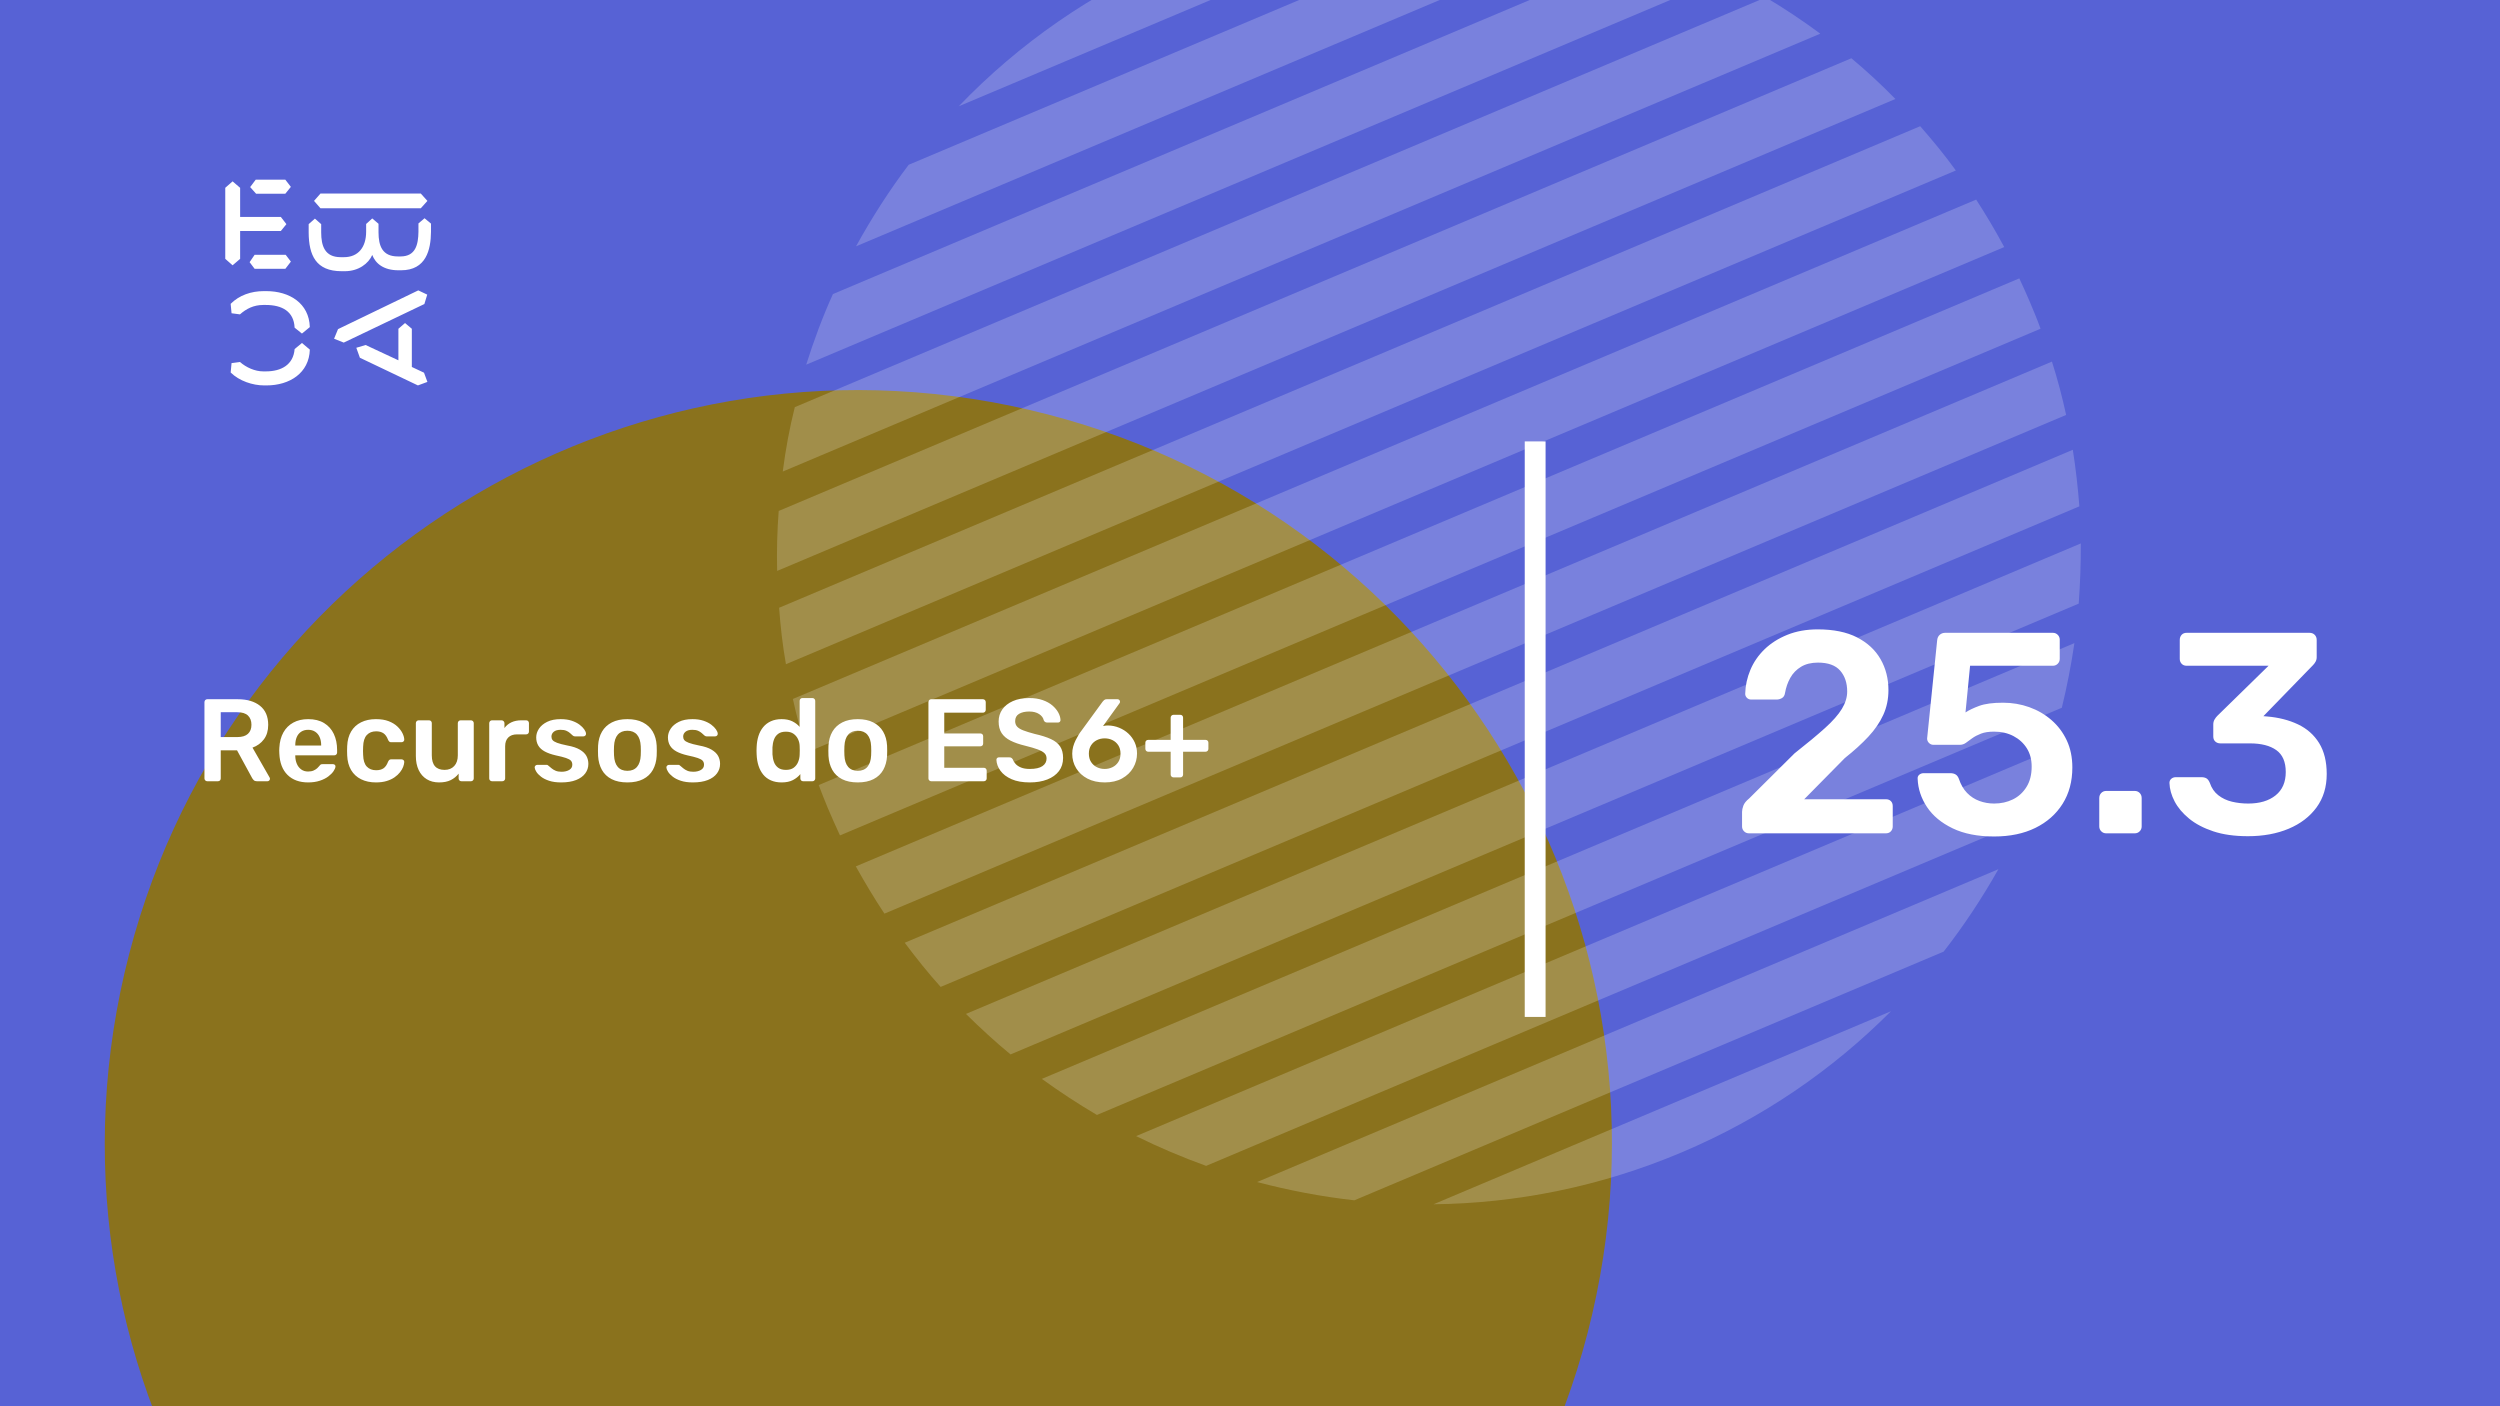 <svg xmlns="http://www.w3.org/2000/svg" version="1.1" xmlns:xlink="http://www.w3.org/1999/xlink" xmlns:svgjs="http://svgjs.dev/svgjs" viewBox="0 0 1920 1080" id="b94bff55-d1cf-4722-ae5d-4696e68af16c"><g><rect width="1920" height="1080" fill="#5762d5"/></g><g fill="#8a721d"><path d="M528.139 1441.91C839.399 1514.3 1150.41 1320.65 1222.8 1009.39C1295.18 698.133 1101.54 387.125 790.279 314.737C479.019 242.349 168.011 435.993 95.623 747.253C23.235 1058.51 216.879 1369.52 528.139 1441.91Z"/></g><g fill="#ffffff" opacity="0.2"><path d="M1291.25 885.139C1353.46 858.886 1407.46 821.623 1452.27 776.616L1100.97 924.875C1164.47 924.172 1229.05 911.392 1291.25 885.139Z"/><path d="M1040.15 921.833L1492.72 730.839C1508.41 710.694 1522.29 689.649 1534.78 667.535L965.455 907.808C989.724 914.173 1014.78 919.021 1040.15 921.833Z"/><path d="M926.298 895.39L1553.2 630.818C1561.39 613.128 1568.35 594.771 1574.33 576.351L872.535 872.528C889.905 881.093 907.826 888.714 926.298 895.39Z"/><path d="M842.437 856.285L1583.49 543.54C1587.48 527.146 1590.7 510.604 1593.14 493.915L800.149 828.58C813.811 838.473 827.907 847.708 842.437 856.285Z"/><path d="M776.091 809.791L1596.46 463.571C1597.55 448.165 1598.15 432.728 1598.06 417.344L741.856 778.688C752.816 789.483 764.093 799.908 776.091 809.791Z"/><path d="M722.429 757.94L1596.95 388.865C1595.83 374.394 1594.21 359.891 1591.91 345.442L694.837 724.033C703.498 735.562 712.645 747.122 722.429 757.94Z"/><path d="M679.234 701.675L1586.78 318.666C1583.84 304.959 1580.21 291.306 1575.89 277.707L657.28 665.389C664.128 677.682 671.379 689.806 679.234 701.675Z"/><path d="M635.858 620.812C638.832 627.86 642.008 634.824 645.099 641.586L1567.14 252.46C1564.65 245.443 1561.67 238.395 1558.7 231.346C1556.15 225.305 1553.48 219.55 1550.82 213.795L628.781 602.921C631.045 608.846 633.308 614.771 635.858 620.812Z"/><path d="M620.023 577.674L1539.24 189.737C1532.51 177.157 1525.26 165.034 1517.69 153.281L608.94 536.8C611.793 550.305 615.707 564.074 620.023 577.674Z"/><path d="M603.604 510.106L1502.09 130.921C1493.54 119.106 1484.28 107.832 1474.7 96.929L598.359 466.768C599.401 481.038 601.015 495.541 603.604 510.106Z"/><path d="M596.849 438.462L1455.67 76.014C1444.83 64.932 1433.55 54.507 1421.84 44.741L598.046 392.405C596.873 407.609 596.474 422.962 596.849 438.462Z"/><path d="M601.165 362.145L1397.98 25.866C1384.52 15.888 1370.34 6.452 1356.1 -2.009L610.415 312.69C606.339 328.883 603.323 345.339 601.165 362.145Z"/><path d="M619.172 280.05L1326.2 -18.337C1308.95 -27.188 1291.23 -34.894 1273.24 -41.539L639.695 225.837C631.709 243.442 625.069 261.428 619.172 280.05Z"/><path d="M1161.52 -69.119L697.88 126.549C682.794 146.438 669.394 167.514 657.426 189.173L1234.4 -54.328C1210.74 -60.948 1186.29 -66.052 1161.52 -69.119Z"/><path d="M903.623 -33.352C838.597 -5.91 782.285 33.751 736.316 81.621L1102.51 -72.925C1036.15 -73.386 968.648 -60.795 903.623 -33.352Z"/></g><g><path d="M178.635 139.281L184.422 144.246V166.626H215.704L219.958 172.147L215.69 177.397H184.422V198.795L178.635 203.747L173 198.795V144.232L178.635 139.281ZM195.554 195.68H219.406L223.397 200.915L219.143 206.45H195.554L191.7 201.342L195.554 195.68ZM196.382 138H219.129L223.383 143.52L219.129 148.77H196.659L192.115 143.677L196.382 138ZM323.155 148.628L328.251 154.291L323.155 159.968H246.13L241.172 154.291L246.13 148.628H323.155ZM237.043 172.147L241.849 167.893L246.669 172.147V178.393C246.669 188.879 249.417 197.515 261.668 197.515H264.14C275.147 197.515 281.197 189.86 281.197 177.952V172.005L285.879 167.75L290.699 171.862V178.379C290.699 189.007 293.723 196.946 305.56 196.946H307.618C319.178 196.946 321.235 187.869 321.373 177.952V171.578L326.056 167.608L331 171.72V178.094C330.862 191.838 327.285 207.574 308.032 207.574H305.974C294.552 207.574 288.365 202.324 285.892 195.808C283.006 202.466 275.299 208.286 264.844 208.286H262.358C242.553 208.286 237.194 195.964 237.056 178.663V172.147H237.043ZM276.391 274.744L273.642 267.089L280.796 264.969L305.974 276.721V252.491L311.07 248.095L316.291 252.491V281.829L325.641 286.226L328.251 293.311L320.959 296L276.391 274.744ZM321.235 223.011L328.113 226.27L325.917 233.497L264.002 263.119L256.571 260.146L259.596 252.776L321.235 223.011ZM231.905 263.404L237.954 268.512C237.402 286.51 222.403 296 204.669 296H202.874C194.062 296 183.759 292.6 177.157 286.083L177.834 278.855L184.298 278.002C189.118 282.256 195.858 285.229 202.183 285.229H204.117C216.091 285.229 225.303 280.136 226.27 268.085L231.905 263.404ZM226.256 251.638C225.704 239.16 216.629 234.209 204.103 234.209H202.169C194.739 234.209 189.104 237.182 184.284 241.436L177.834 240.583L177.143 233.355C183.745 226.696 192.957 223.58 202.597 223.58H204.517C222.403 223.58 237.402 232.942 237.94 251.211L231.891 256.176L226.256 251.638Z" fill="#ffffff"/></g><path d="M1171 781L1171 339L1187 339L1187 781L1171 781Z" fill="#ffffff"/><g fill="#ffffff" id="info-group"><path d="M167.37 600L159.18 600Q158.28 600 157.65 599.37Q157.02 598.74 157.02 597.84L157.02 597.84L157.02 539.25Q157.02 538.26 157.65 537.63Q158.28 537 159.18 537L159.18 537L182.49 537Q193.38 537 199.68 542.04Q205.98 547.08 205.98 556.71L205.98 556.71Q205.98 563.37 202.695 567.78Q199.41 572.19 193.92 574.17L193.92 574.17L207.06 597.12Q207.33 597.66 207.33 598.11L207.33 598.11Q207.33 598.92 206.745 599.46Q206.16 600 205.44 600L205.44 600L197.25 600Q195.72 600 194.91 599.19Q194.1 598.38 193.65 597.57L193.65 597.57L182.04 576.24L169.53 576.24L169.53 597.84Q169.53 598.74 168.945 599.37Q168.36 600 167.37 600L167.37 600ZM169.53 546.99L169.53 566.07L182.22 566.07Q187.71 566.07 190.41 563.595Q193.11 561.12 193.11 556.62L193.11 556.62Q193.11 552.12 190.455 549.555Q187.8 546.99 182.22 546.99L182.22 546.99L169.53 546.99ZM236.67 600.9L236.67 600.9Q226.68 600.9 220.83 595.14Q214.98 589.38 214.53 578.76L214.53 578.76Q214.44 577.86 214.44 576.465Q214.44 575.07 214.53 574.26L214.53 574.26Q214.89 567.42 217.635 562.515Q220.38 557.61 225.24 554.955Q230.1 552.3 236.67 552.3L236.67 552.3Q243.96 552.3 248.91 555.315Q253.86 558.33 256.38 563.685Q258.9 569.04 258.9 576.06L258.9 576.06L258.9 577.95Q258.9 578.85 258.27 579.48Q257.64 580.11 256.65 580.11L256.65 580.11L226.77 580.11Q226.77 580.11 226.77 580.38Q226.77 580.65 226.77 580.83L226.77 580.83Q226.86 583.98 227.985 586.635Q229.11 589.29 231.315 590.91Q233.52 592.53 236.58 592.53L236.58 592.53Q239.1 592.53 240.81 591.765Q242.52 591 243.6 590.01Q244.68 589.02 245.13 588.39L245.13 588.39Q245.94 587.31 246.435 587.085Q246.93 586.86 247.92 586.86L247.92 586.86L255.66 586.86Q256.56 586.86 257.145 587.4Q257.73 587.94 257.64 588.75L257.64 588.75Q257.55 590.19 256.155 592.26Q254.76 594.33 252.15 596.31Q249.54 598.29 245.625 599.595Q241.71 600.9 236.67 600.9ZM226.77 572.28L226.77 572.55L246.66 572.55L246.66 572.28Q246.66 568.77 245.49 566.115Q244.32 563.46 242.07 561.975Q239.82 560.49 236.67 560.49L236.67 560.49Q233.52 560.49 231.27 561.975Q229.02 563.46 227.895 566.115Q226.77 568.77 226.77 572.28L226.77 572.28ZM288.69 600.9L288.69 600.9Q282.21 600.9 277.305 598.47Q272.4 596.04 269.655 591.405Q266.91 586.77 266.64 580.2L266.64 580.2Q266.55 578.85 266.55 576.645Q266.55 574.44 266.64 573L266.64 573Q266.91 566.43 269.655 561.795Q272.4 557.16 277.305 554.73Q282.21 552.3 288.69 552.3L288.69 552.3Q294.45 552.3 298.5 553.875Q302.55 555.45 305.16 557.925Q307.77 560.4 309.075 563.055Q310.38 565.71 310.47 567.87L310.47 567.87Q310.56 568.86 309.885 569.445Q309.21 570.03 308.31 570.03L308.31 570.03L300.39 570.03Q299.49 570.03 298.995 569.58Q298.5 569.13 298.05 568.23L298.05 568.23Q296.7 564.63 294.495 563.145Q292.29 561.66 288.87 561.66L288.87 561.66Q284.37 561.66 281.715 564.495Q279.06 567.33 278.88 573.45L278.88 573.45Q278.7 576.87 278.88 579.75L278.88 579.75Q279.06 585.96 281.715 588.75Q284.37 591.54 288.87 591.54L288.87 591.54Q292.38 591.54 294.54 590.055Q296.7 588.57 298.05 584.97L298.05 584.97Q298.5 584.07 298.995 583.62Q299.49 583.17 300.39 583.17L300.39 583.17L308.31 583.17Q309.21 583.17 309.885 583.755Q310.56 584.34 310.47 585.33L310.47 585.33Q310.38 586.95 309.615 588.975Q308.85 591 307.185 593.115Q305.52 595.23 303 596.985Q300.48 598.74 296.925 599.82Q293.37 600.9 288.69 600.9ZM337.2 600.9L337.2 600.9Q331.71 600.9 327.705 598.425Q323.7 595.95 321.54 591.405Q319.38 586.86 319.38 580.65L319.38 580.65L319.38 555.36Q319.38 554.46 320.01 553.83Q320.64 553.2 321.54 553.2L321.54 553.2L329.46 553.2Q330.45 553.2 331.035 553.83Q331.62 554.46 331.62 555.36L331.62 555.36L331.62 580.11Q331.62 591.27 341.43 591.27L341.43 591.27Q346.11 591.27 348.855 588.3Q351.6 585.33 351.6 580.11L351.6 580.11L351.6 555.36Q351.6 554.46 352.23 553.83Q352.86 553.2 353.76 553.2L353.76 553.2L361.68 553.2Q362.58 553.2 363.21 553.83Q363.84 554.46 363.84 555.36L363.84 555.36L363.84 597.84Q363.84 598.74 363.21 599.37Q362.58 600 361.68 600L361.68 600L354.39 600Q353.4 600 352.815 599.37Q352.23 598.74 352.23 597.84L352.23 597.84L352.23 594.15Q349.8 597.3 346.2 599.1Q342.6 600.9 337.2 600.9ZM385.71 600L377.88 600Q376.98 600 376.35 599.37Q375.72 598.74 375.72 597.84L375.72 597.84L375.72 555.45Q375.72 554.46 376.35 553.83Q376.98 553.2 377.88 553.2L377.88 553.2L385.17 553.2Q386.07 553.2 386.745 553.83Q387.42 554.46 387.42 555.45L387.42 555.45L387.42 559.14Q389.49 556.26 392.775 554.73Q396.06 553.2 400.38 553.2L400.38 553.2L404.07 553.2Q405.06 553.2 405.645 553.83Q406.23 554.46 406.23 555.36L406.23 555.36L406.23 561.84Q406.23 562.74 405.645 563.37Q405.06 564 404.07 564L404.07 564L397.05 564Q392.73 564 390.345 566.385Q387.96 568.77 387.96 573.09L387.96 573.09L387.96 597.84Q387.96 598.74 387.33 599.37Q386.7 600 385.71 600L385.71 600ZM430.98 600.9L430.98 600.9Q425.58 600.9 421.755 599.64Q417.93 598.38 415.5 596.49Q413.07 594.6 411.9 592.71Q410.73 590.82 410.64 589.56L410.64 589.56Q410.55 588.57 411.225 587.985Q411.9 587.4 412.71 587.4L412.71 587.4L419.82 587.4Q420.18 587.4 420.45 587.49Q420.72 587.58 421.17 588.03L421.17 588.03Q422.34 589.02 423.645 590.1Q424.95 591.18 426.75 591.945Q428.55 592.71 431.25 592.71L431.25 592.71Q434.76 592.71 437.145 591.315Q439.53 589.92 439.53 587.31L439.53 587.31Q439.53 585.42 438.495 584.25Q437.46 583.08 434.67 582.135Q431.88 581.19 426.75 580.11L426.75 580.11Q421.71 578.94 418.38 577.14Q415.05 575.34 413.43 572.64Q411.81 569.94 411.81 566.34L411.81 566.34Q411.81 562.83 413.925 559.635Q416.04 556.44 420.225 554.37Q424.41 552.3 430.62 552.3L430.62 552.3Q435.48 552.3 439.08 553.515Q442.68 554.73 445.065 556.53Q447.45 558.33 448.71 560.175Q449.97 562.02 450.06 563.37L450.06 563.37Q450.15 564.36 449.52 564.945Q448.89 565.53 448.08 565.53L448.08 565.53L441.42 565.53Q440.97 565.53 440.61 565.35Q440.25 565.17 439.89 564.9L439.89 564.9Q438.9 564 437.73 562.965Q436.56 561.93 434.895 561.21Q433.23 560.49 430.53 560.49L430.53 560.49Q427.11 560.49 425.31 561.975Q423.51 563.46 423.51 565.71L423.51 565.71Q423.51 567.24 424.365 568.365Q425.22 569.49 427.83 570.48Q430.44 571.47 435.75 572.55L435.75 572.55Q441.78 573.63 445.335 575.745Q448.89 577.86 450.375 580.605Q451.86 583.35 451.86 586.68L451.86 586.68Q451.86 590.73 449.475 593.97Q447.09 597.21 442.455 599.055Q437.82 600.9 430.98 600.9ZM481.83 600.9L481.83 600.9Q474.63 600.9 469.725 598.38Q464.82 595.86 462.255 591.27Q459.69 586.68 459.33 580.56L459.33 580.56Q459.24 578.94 459.24 576.6Q459.24 574.26 459.33 572.64L459.33 572.64Q459.69 566.43 462.345 561.885Q465 557.34 469.905 554.82Q474.81 552.3 481.83 552.3L481.83 552.3Q488.85 552.3 493.755 554.82Q498.66 557.34 501.315 561.885Q503.97 566.43 504.33 572.64L504.33 572.64Q504.42 574.26 504.42 576.6Q504.42 578.94 504.33 580.56L504.33 580.56Q503.97 586.68 501.405 591.27Q498.84 595.86 493.935 598.38Q489.03 600.9 481.83 600.9ZM481.83 591.99L481.83 591.99Q486.6 591.99 489.21 588.975Q491.82 585.96 492.09 580.11L492.09 580.11Q492.18 578.76 492.18 576.6Q492.18 574.44 492.09 573.09L492.09 573.09Q491.82 567.24 489.21 564.225Q486.6 561.21 481.83 561.21L481.83 561.21Q477.06 561.21 474.45 564.225Q471.84 567.24 471.57 573.09L471.57 573.09Q471.48 574.44 471.48 576.6Q471.48 578.76 471.57 580.11L471.57 580.11Q471.84 585.96 474.45 588.975Q477.06 591.99 481.83 591.99ZM532.14 600.9L532.14 600.9Q526.74 600.9 522.915 599.64Q519.09 598.38 516.66 596.49Q514.23 594.6 513.06 592.71Q511.89 590.82 511.8 589.56L511.8 589.56Q511.71 588.57 512.385 587.985Q513.06 587.4 513.87 587.4L513.87 587.4L520.98 587.4Q521.34 587.4 521.61 587.49Q521.88 587.58 522.33 588.03L522.33 588.03Q523.5 589.02 524.805 590.1Q526.11 591.18 527.91 591.945Q529.71 592.71 532.41 592.71L532.41 592.71Q535.92 592.71 538.305 591.315Q540.69 589.92 540.69 587.31L540.69 587.31Q540.69 585.42 539.655 584.25Q538.62 583.08 535.83 582.135Q533.04 581.19 527.91 580.11L527.91 580.11Q522.87 578.94 519.54 577.14Q516.21 575.34 514.59 572.64Q512.97 569.94 512.97 566.34L512.97 566.34Q512.97 562.83 515.085 559.635Q517.2 556.44 521.385 554.37Q525.57 552.3 531.78 552.3L531.78 552.3Q536.64 552.3 540.24 553.515Q543.84 554.73 546.225 556.53Q548.61 558.33 549.87 560.175Q551.13 562.02 551.22 563.37L551.22 563.37Q551.31 564.36 550.68 564.945Q550.05 565.53 549.24 565.53L549.24 565.53L542.58 565.53Q542.13 565.53 541.77 565.35Q541.41 565.17 541.05 564.9L541.05 564.9Q540.06 564 538.89 562.965Q537.72 561.93 536.055 561.21Q534.39 560.49 531.69 560.49L531.69 560.49Q528.27 560.49 526.47 561.975Q524.67 563.46 524.67 565.71L524.67 565.71Q524.67 567.24 525.525 568.365Q526.38 569.49 528.99 570.48Q531.6 571.47 536.91 572.55L536.91 572.55Q542.94 573.63 546.495 575.745Q550.05 577.86 551.535 580.605Q553.02 583.35 553.02 586.68L553.02 586.68Q553.02 590.73 550.635 593.97Q548.25 597.21 543.615 599.055Q538.98 600.9 532.14 600.9ZM600.27 600.9L600.27 600.9Q595.59 600.9 592.035 599.325Q588.48 597.75 586.14 594.87Q583.8 591.99 582.54 588.075Q581.28 584.16 581.1 579.48L581.1 579.48Q581.01 577.86 581.01 576.555Q581.01 575.25 581.1 573.63L581.1 573.63Q581.28 569.13 582.495 565.26Q583.71 561.39 586.095 558.465Q588.48 555.54 592.035 553.92Q595.59 552.3 600.27 552.3L600.27 552.3Q605.13 552.3 608.505 553.965Q611.88 555.63 614.13 558.24L614.13 558.24L614.13 538.26Q614.13 537.36 614.715 536.73Q615.3 536.1 616.29 536.1L616.29 536.1L623.94 536.1Q624.84 536.1 625.47 536.73Q626.1 537.36 626.1 538.26L626.1 538.26L626.1 597.84Q626.1 598.74 625.47 599.37Q624.84 600 623.94 600L623.94 600L616.83 600Q615.84 600 615.255 599.37Q614.67 598.74 614.67 597.84L614.67 597.84L614.67 594.51Q612.42 597.3 608.955 599.1Q605.49 600.9 600.27 600.9ZM603.6 591.27L603.6 591.27Q607.38 591.27 609.63 589.56Q611.88 587.85 612.96 585.195Q614.04 582.54 614.13 579.75L614.13 579.75Q614.22 578.13 614.22 576.285Q614.22 574.44 614.13 572.82L614.13 572.82Q614.04 570.12 612.87 567.645Q611.7 565.17 609.45 563.55Q607.2 561.93 603.6 561.93L603.6 561.93Q599.82 561.93 597.615 563.595Q595.41 565.26 594.42 567.96Q593.43 570.66 593.25 573.9L593.25 573.9Q593.16 576.6 593.25 579.3L593.25 579.3Q593.43 582.54 594.42 585.24Q595.41 587.94 597.615 589.605Q599.82 591.27 603.6 591.27ZM658.77 600.9L658.77 600.9Q651.57 600.9 646.665 598.38Q641.76 595.86 639.195 591.27Q636.63 586.68 636.27 580.56L636.27 580.56Q636.18 578.94 636.18 576.6Q636.18 574.26 636.27 572.64L636.27 572.64Q636.63 566.43 639.285 561.885Q641.94 557.34 646.845 554.82Q651.75 552.3 658.77 552.3L658.77 552.3Q665.79 552.3 670.695 554.82Q675.6 557.34 678.255 561.885Q680.91 566.43 681.27 572.64L681.27 572.64Q681.36 574.26 681.36 576.6Q681.36 578.94 681.27 580.56L681.27 580.56Q680.91 586.68 678.345 591.27Q675.78 595.86 670.875 598.38Q665.97 600.9 658.77 600.9ZM658.77 591.99L658.77 591.99Q663.54 591.99 666.15 588.975Q668.76 585.96 669.03 580.11L669.03 580.11Q669.12 578.76 669.12 576.6Q669.12 574.44 669.03 573.09L669.03 573.09Q668.76 567.24 666.15 564.225Q663.54 561.21 658.77 561.21L658.77 561.21Q654 561.21 651.39 564.225Q648.78 567.24 648.51 573.09L648.51 573.09Q648.42 574.44 648.42 576.6Q648.42 578.76 648.51 580.11L648.51 580.11Q648.78 585.96 651.39 588.975Q654 591.99 658.77 591.99ZM755.52 600L715.2 600Q714.3 600 713.67 599.37Q713.04 598.74 713.04 597.84L713.04 597.84L713.04 539.25Q713.04 538.26 713.67 537.63Q714.3 537 715.2 537L715.2 537L754.8 537Q755.79 537 756.42 537.63Q757.05 538.26 757.05 539.25L757.05 539.25L757.05 545.19Q757.05 546.09 756.42 546.72Q755.79 547.35 754.8 547.35L754.8 547.35L725.19 547.35L725.19 563.28L752.82 563.28Q753.81 563.28 754.44 563.865Q755.07 564.45 755.07 565.44L755.07 565.44L755.07 571.02Q755.07 572.01 754.44 572.595Q753.81 573.18 752.82 573.18L752.82 573.18L725.19 573.18L725.19 589.65L755.52 589.65Q756.51 589.65 757.14 590.28Q757.77 590.91 757.77 591.9L757.77 591.9L757.77 597.84Q757.77 598.74 757.14 599.37Q756.51 600 755.52 600L755.52 600ZM790.89 600.9L790.89 600.9Q782.52 600.9 776.895 598.425Q771.27 595.95 768.345 591.945Q765.42 587.94 765.24 583.53L765.24 583.53Q765.24 582.72 765.78 582.18Q766.32 581.64 767.13 581.64L767.13 581.64L775.14 581.64Q776.31 581.64 776.895 582.135Q777.48 582.63 777.93 583.35L777.93 583.35Q778.47 585.06 780 586.725Q781.53 588.39 784.185 589.47Q786.84 590.55 790.89 590.55L790.89 590.55Q797.37 590.55 800.565 588.39Q803.76 586.23 803.76 582.54L803.76 582.54Q803.76 579.93 802.05 578.355Q800.34 576.78 796.785 575.475Q793.23 574.17 787.38 572.73L787.38 572.73Q780.63 571.11 776.085 568.815Q771.54 566.52 769.245 563.01Q766.95 559.5 766.95 554.1L766.95 554.1Q766.95 548.88 769.785 544.83Q772.62 540.78 777.885 538.44Q783.15 536.1 790.44 536.1L790.44 536.1Q796.29 536.1 800.79 537.675Q805.29 539.25 808.26 541.815Q811.23 544.38 812.805 547.305Q814.38 550.23 814.47 553.02L814.47 553.02Q814.47 553.74 813.975 554.325Q813.48 554.91 812.58 554.91L812.58 554.91L804.21 554.91Q803.49 554.91 802.77 554.55Q802.05 554.19 801.6 553.2L801.6 553.2Q801.06 550.41 798.09 548.43Q795.12 546.45 790.44 546.45L790.44 546.45Q785.58 546.45 782.61 548.25Q779.64 550.05 779.64 553.83L779.64 553.83Q779.64 556.35 781.125 558.015Q782.61 559.68 785.895 560.94Q789.18 562.2 794.58 563.64L794.58 563.64Q802.23 565.35 807.09 567.6Q811.95 569.85 814.2 573.315Q816.45 576.78 816.45 582.09L816.45 582.09Q816.45 588.03 813.255 592.215Q810.06 596.4 804.3 598.65Q798.54 600.9 790.89 600.9ZM848.49 600.9L848.49 600.9Q840.75 600.9 835.17 597.975Q829.59 595.05 826.53 590.055Q823.47 585.06 823.47 578.85L823.47 578.85Q823.47 576.06 824.19 573.45Q824.91 570.84 826.08 568.5Q827.25 566.16 828.375 564.315Q829.5 562.47 830.4 561.39L830.4 561.39L846.87 538.8Q847.23 538.35 847.95 537.675Q848.67 537 849.93 537L849.93 537L858.3 537Q859.11 537 859.65 537.585Q860.19 538.17 860.19 538.98L860.19 538.98Q860.19 539.34 860.055 539.655Q859.92 539.97 859.74 540.15L859.74 540.15L847.14 557.61Q847.95 557.34 849.03 557.25Q850.11 557.16 851.01 557.16L851.01 557.16Q855.51 557.25 859.56 558.915Q863.61 560.58 866.67 563.46Q869.73 566.34 871.485 570.21Q873.24 574.08 873.24 578.67L873.24 578.67Q873.24 584.61 870.27 589.695Q867.3 594.78 861.765 597.84Q856.23 600.9 848.49 600.9ZM848.4 590.55L848.4 590.55Q851.64 590.55 854.385 589.2Q857.13 587.85 858.84 585.24Q860.55 582.63 860.55 578.76L860.55 578.76Q860.55 574.98 858.84 572.37Q857.13 569.76 854.385 568.41Q851.64 567.06 848.4 567.06L848.4 567.06Q845.16 567.06 842.415 568.41Q839.67 569.76 837.96 572.37Q836.25 574.98 836.25 578.76L836.25 578.76Q836.25 582.63 837.96 585.24Q839.67 587.85 842.415 589.2Q845.16 590.55 848.4 590.55ZM906.45 597.03L901.23 597.03Q900.33 597.03 899.7 596.4Q899.07 595.77 899.07 594.87L899.07 594.87L899.07 577.32L881.79 577.32Q880.89 577.32 880.26 576.69Q879.63 576.06 879.63 575.07L879.63 575.07L879.63 570.39Q879.63 569.4 880.26 568.815Q880.89 568.23 881.79 568.23L881.79 568.23L899.07 568.23L899.07 551.13Q899.07 550.23 899.7 549.6Q900.33 548.97 901.23 548.97L901.23 548.97L906.45 548.97Q907.44 548.97 908.025 549.6Q908.61 550.23 908.61 551.13L908.61 551.13L908.61 568.23L925.89 568.23Q926.79 568.23 927.42 568.815Q928.05 569.4 928.05 570.39L928.05 570.39L928.05 575.07Q928.05 576.06 927.42 576.69Q926.79 577.32 925.89 577.32L925.89 577.32L908.61 577.32L908.61 594.87Q908.61 595.77 908.025 596.4Q907.44 597.03 906.45 597.03L906.45 597.03Z" id="title"/><path d="M1448.34 640L1343.18 640Q1340.98 640 1339.44 638.46Q1337.9 636.92 1337.9 634.72L1337.9 634.72L1337.9 623.5Q1337.9 621.52 1338.89 618.77Q1339.88 616.02 1343.4 613.16L1343.4 613.16L1378.16 578.62Q1392.68 567.18 1401.59 559.15Q1410.5 551.12 1414.57 544.41Q1418.64 537.7 1418.64 531.1L1418.64 531.1Q1418.64 521.2 1413.25 515.04Q1407.86 508.88 1396.2 508.88L1396.2 508.88Q1388.5 508.88 1383.22 512.07Q1377.94 515.26 1374.97 520.54Q1372 525.82 1370.9 532.2L1370.9 532.2Q1370.46 535.06 1368.48 536.16Q1366.5 537.26 1364.52 537.26L1364.52 537.26L1344.94 537.26Q1342.96 537.26 1341.64 535.94Q1340.32 534.62 1340.32 532.86L1340.32 532.86Q1340.54 523.4 1344.28 514.49Q1348.02 505.58 1355.17 498.65Q1362.32 491.72 1372.66 487.54Q1383 483.36 1395.98 483.36L1395.98 483.36Q1414.24 483.36 1426.23 489.52Q1438.22 495.68 1444.27 506.24Q1450.32 516.8 1450.32 530L1450.32 530Q1450.32 540.34 1446.36 549.03Q1442.4 557.72 1434.92 565.75Q1427.44 573.78 1416.88 582.14L1416.88 582.14L1385.64 613.82L1448.34 613.82Q1450.76 613.82 1452.19 615.25Q1453.62 616.68 1453.62 619.1L1453.62 619.1L1453.62 634.72Q1453.62 636.92 1452.19 638.46Q1450.76 640 1448.34 640L1448.34 640ZM1531.5 642.42L1531.5 642.42Q1512.58 642.42 1499.6 636.15Q1486.62 629.88 1479.91 619.76Q1473.2 609.64 1472.76 598.2L1472.76 598.2Q1472.54 596.22 1473.97 595.01Q1475.4 593.8 1477.38 593.8L1477.38 593.8L1497.84 593.8Q1500.26 593.8 1501.91 594.79Q1503.56 595.78 1504.44 598.2L1504.44 598.2Q1506.64 604.8 1510.71 608.98Q1514.78 613.16 1520.17 615.14Q1525.56 617.12 1531.5 617.12L1531.5 617.12Q1539.42 617.12 1545.91 613.93Q1552.4 610.74 1556.36 604.36Q1560.32 597.98 1560.32 588.74L1560.32 588.74Q1560.32 580.6 1556.58 574.66Q1552.84 568.72 1546.35 565.31Q1539.86 561.9 1531.5 561.9L1531.5 561.9Q1525.34 561.9 1521.38 563.44Q1517.42 564.98 1514.67 566.96Q1511.92 568.94 1509.83 570.48Q1507.74 572.02 1505.1 572.02L1505.1 572.02L1484.86 572.02Q1482.88 572.02 1481.45 570.59Q1480.02 569.16 1480.02 567.18L1480.02 567.18L1487.72 491.94Q1487.94 489.08 1489.7 487.54Q1491.46 486 1493.88 486L1493.88 486L1576.6 486Q1578.8 486 1580.34 487.54Q1581.88 489.08 1581.88 491.28L1581.88 491.28L1581.88 506.02Q1581.88 508.22 1580.34 509.76Q1578.8 511.3 1576.6 511.3L1576.6 511.3L1513.02 511.3L1509.5 547.16Q1513.46 544.52 1520.06 542.1Q1526.66 539.68 1538.32 539.68L1538.32 539.68Q1548.88 539.68 1558.45 543.09Q1568.02 546.5 1575.5 552.99Q1582.98 559.48 1587.27 568.61Q1591.56 577.74 1591.56 589.4L1591.56 589.4Q1591.56 605.46 1584.08 617.34Q1576.6 629.22 1563.18 635.82Q1549.76 642.42 1531.5 642.42ZM1639.52 640L1617.52 640Q1615.32 640 1613.78 638.46Q1612.24 636.92 1612.24 634.72L1612.24 634.72L1612.24 612.94Q1612.24 610.52 1613.78 608.98Q1615.32 607.44 1617.52 607.44L1617.52 607.44L1639.52 607.44Q1641.72 607.44 1643.26 608.98Q1644.8 610.52 1644.8 612.94L1644.8 612.94L1644.8 634.72Q1644.8 636.92 1643.26 638.46Q1641.72 640 1639.52 640L1639.52 640ZM1726.42 642.2L1726.42 642.2Q1711.02 642.2 1699.8 638.46Q1688.58 634.72 1681.21 628.67Q1673.84 622.62 1670.1 615.47Q1666.36 608.32 1666.14 601.28L1666.14 601.28Q1666.14 599.3 1667.57 598.09Q1669 596.88 1670.98 596.88L1670.98 596.88L1690.78 596.88Q1692.98 596.88 1694.52 597.76Q1696.06 598.64 1697.16 601.28L1697.16 601.28Q1699.14 607.22 1703.65 610.74Q1708.16 614.26 1714.1 615.69Q1720.04 617.12 1726.64 617.12L1726.64 617.12Q1739.84 617.12 1747.65 610.85Q1755.46 604.58 1755.46 592.92L1755.46 592.92Q1755.46 581.26 1748.2 576.09Q1740.94 570.92 1727.96 570.92L1727.96 570.92L1705.3 570.92Q1702.88 570.92 1701.34 569.49Q1699.8 568.06 1699.8 565.64L1699.8 565.64L1699.8 556.4Q1699.8 554.2 1700.79 552.55Q1701.78 550.9 1702.88 549.8L1702.88 549.8L1742.26 511.3L1679.34 511.3Q1676.92 511.3 1675.49 509.76Q1674.06 508.22 1674.06 506.02L1674.06 506.02L1674.06 491.5Q1674.06 489.08 1675.49 487.54Q1676.92 486 1679.34 486L1679.34 486L1773.72 486Q1776.14 486 1777.68 487.54Q1779.22 489.08 1779.22 491.5L1779.22 491.5L1779.22 504.7Q1779.22 506.68 1778.34 508.22Q1777.46 509.76 1776.36 510.86L1776.36 510.86L1738.3 550.02L1740.94 550.24Q1754.36 551.34 1764.81 556.29Q1775.26 561.24 1781.09 570.7Q1786.92 580.16 1786.92 594.46L1786.92 594.46Q1786.92 609.42 1779.11 620.09Q1771.3 630.76 1757.66 636.48Q1744.02 642.2 1726.42 642.2Z" id="lecture-full-number"/></g></svg>